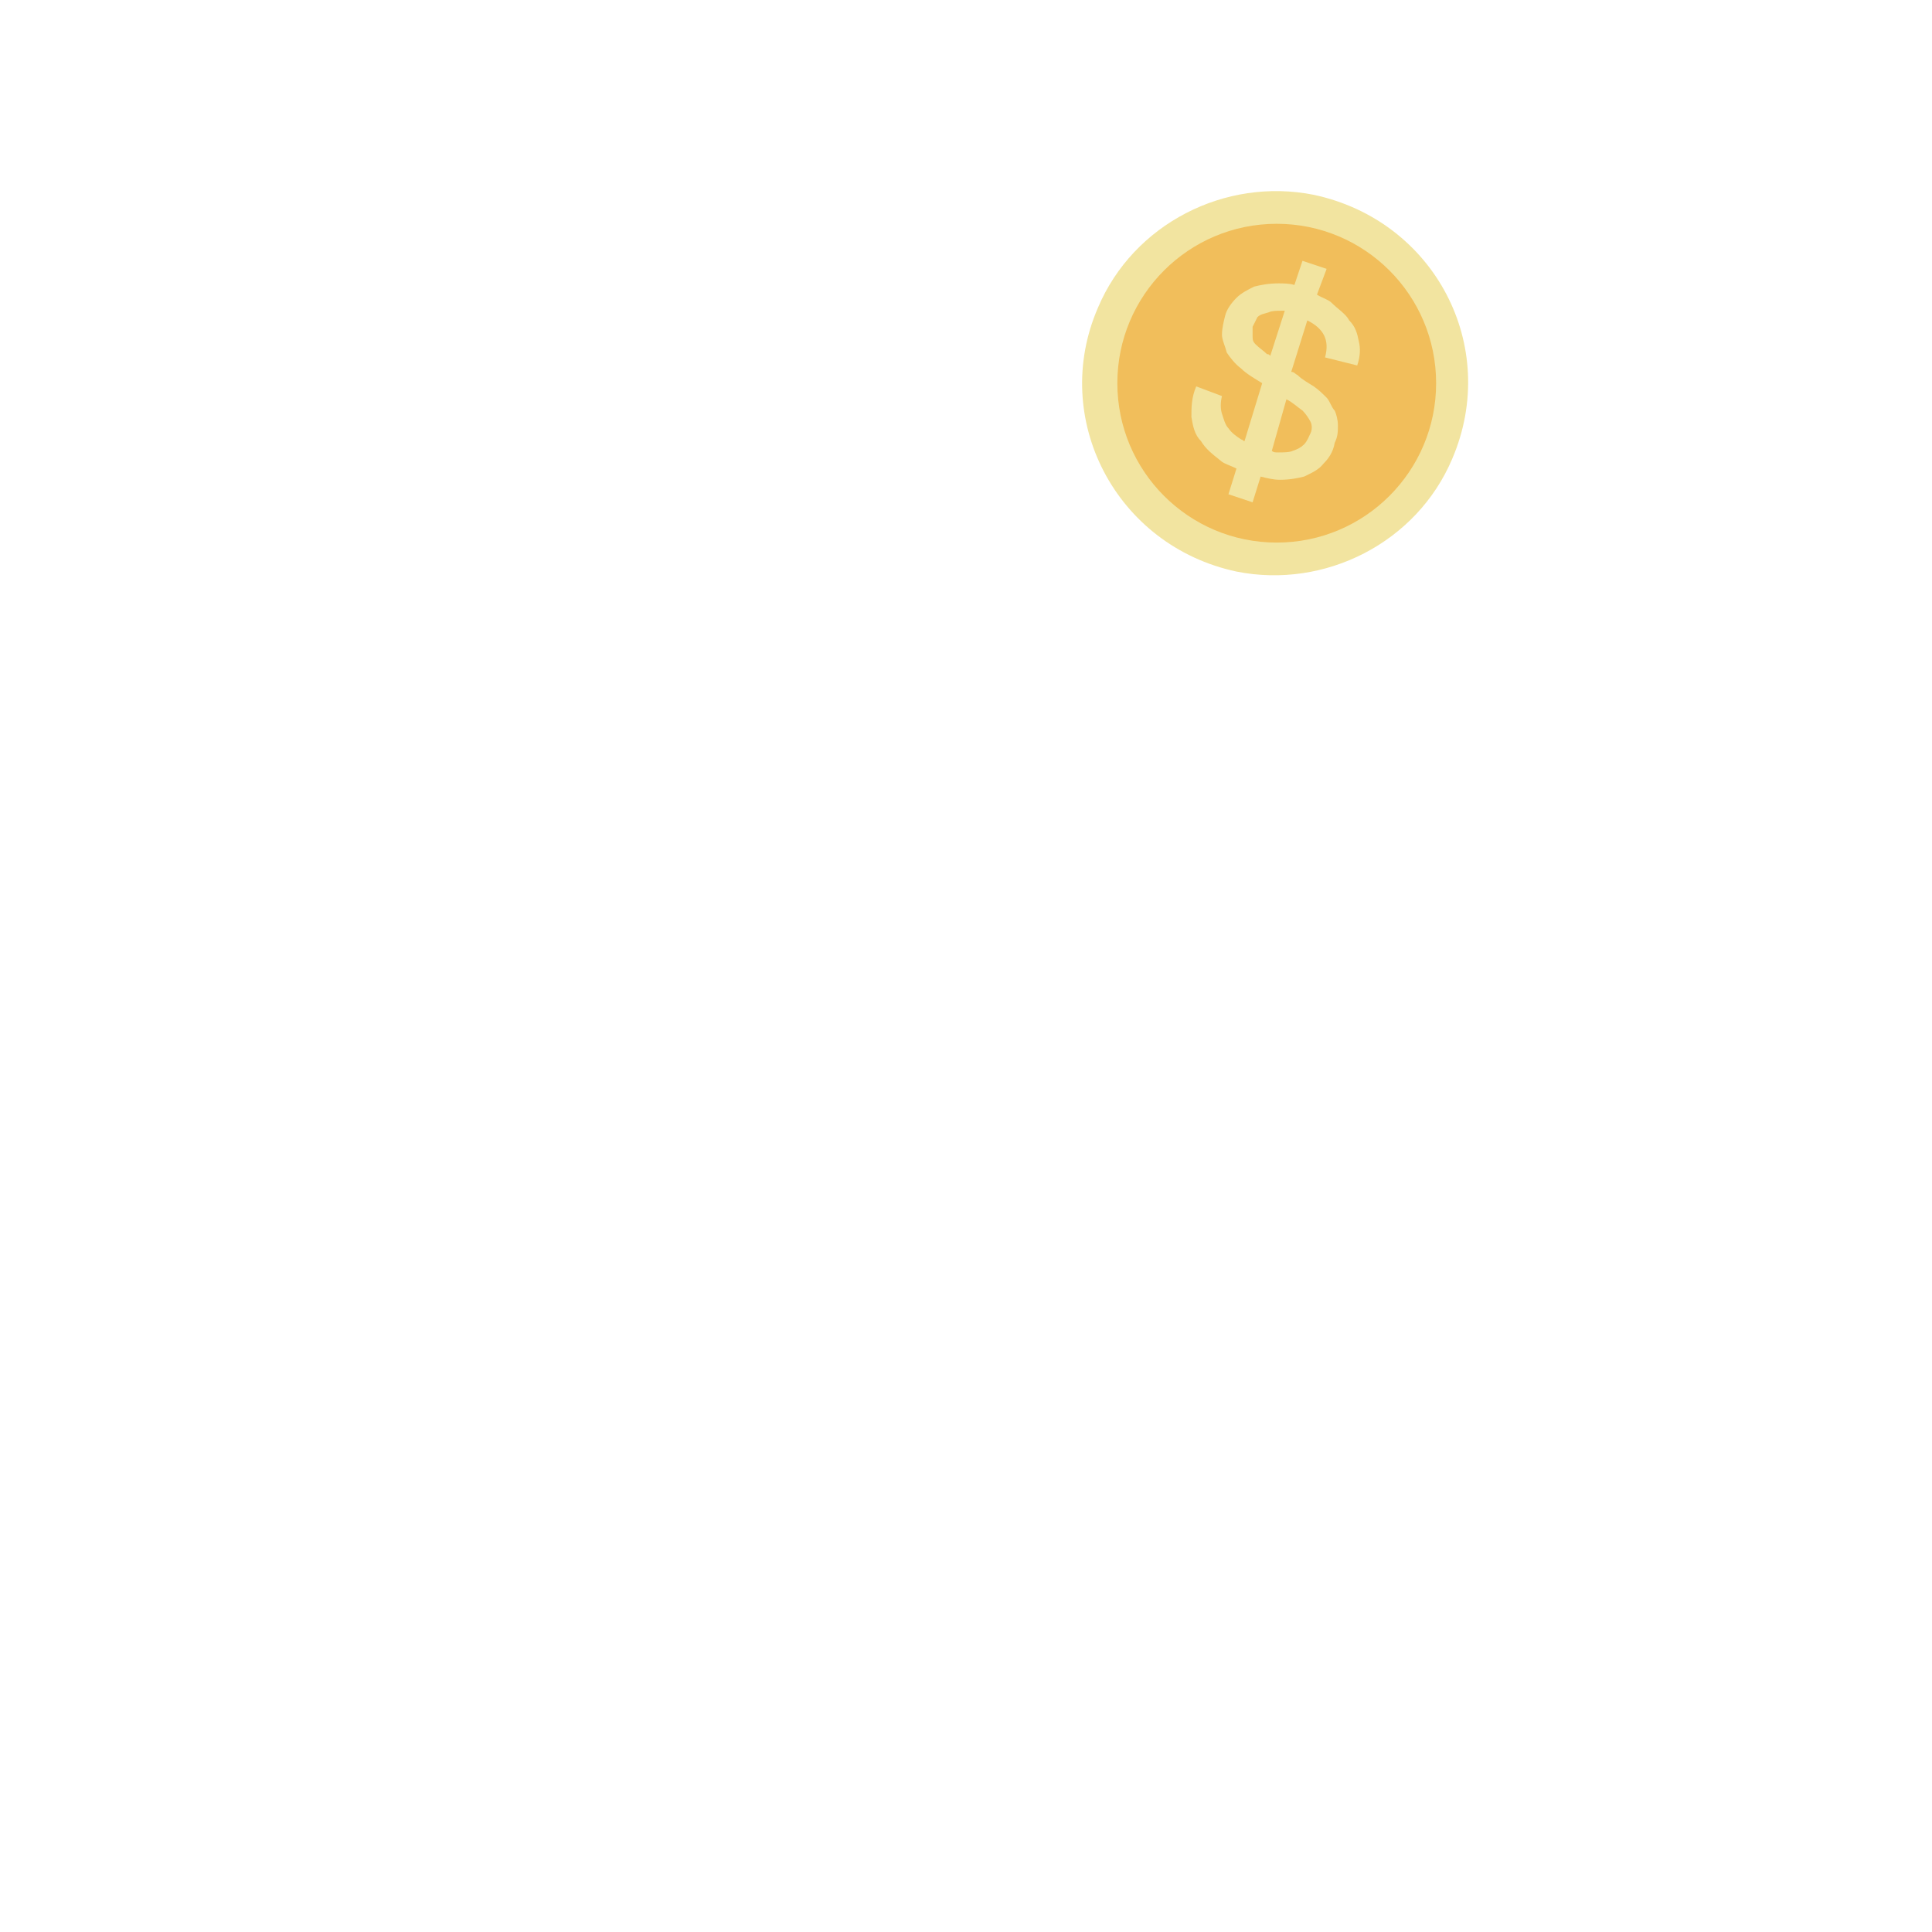 <?xml version="1.0" encoding="utf-8"?>
<!-- Generator: Adobe Illustrator 16.0.0, SVG Export Plug-In . SVG Version: 6.00 Build 0)  -->
<!DOCTYPE svg PUBLIC "-//W3C//DTD SVG 1.1//EN" "http://www.w3.org/Graphics/SVG/1.1/DTD/svg11.dtd">
<svg version="1.1" id="圖層_1" xmlns="http://www.w3.org/2000/svg" xmlns:xlink="http://www.w3.org/1999/xlink" x="0px" y="0px"
	 width="80px" height="80px" viewBox="0 0 80 80" enable-background="new 0 0 80 80" xml:space="preserve">
<g>
	<g>
		<path fill="#F2E4A0" d="M60.133,19c2-4.667-0.732-9.867-5.732-10.933c-3.666-0.733-7.467,1.2-8.934,4.667
			c-2,4.6,0.733,9.867,5.733,10.933C54.867,24.4,58.666,22.467,60.133,19z"/>
	</g>
	<g>
		<ellipse fill="#F1BE5B" cx="52.867" cy="15.867" rx="6.6" ry="6.6"/>
	</g>
	<path fill="#F2E4A0" d="M56.2,15.133c0.134-0.4,0.134-0.733,0.065-1c-0.065-0.333-0.134-0.6-0.398-0.867
		C55.732,13,55.4,12.8,55.133,12.533c-0.133-0.133-0.398-0.2-0.6-0.333l0.4-1.067l-1-0.333l-0.334,1
		c-0.199-0.066-0.468-0.066-0.666-0.066c-0.4,0-0.733,0.066-1,0.133C51.666,12,51.4,12.133,51.2,12.333s-0.4,0.466-0.468,0.733
		c-0.066,0.267-0.133,0.533-0.133,0.8c0,0.2,0.133,0.467,0.199,0.733c0.135,0.2,0.333,0.467,0.602,0.667
		c0.199,0.2,0.533,0.4,0.865,0.6l-0.732,2.4c-0.066,0-0.066-0.066-0.133-0.066c-0.2-0.133-0.4-0.267-0.533-0.467
		c-0.135-0.133-0.201-0.4-0.268-0.6c-0.066-0.2-0.066-0.467,0-0.733L49.533,16c-0.199,0.467-0.199,0.867-0.199,1.267
		c0.066,0.4,0.133,0.733,0.398,1c0.201,0.333,0.468,0.533,0.801,0.8c0.133,0.133,0.4,0.2,0.667,0.333l-0.333,1.067l1,0.333
		l0.333-1.066c0.267,0.066,0.532,0.133,0.8,0.133c0.4,0,0.732-0.067,1-0.133c0.268-0.133,0.6-0.267,0.8-0.533
		c0.2-0.2,0.4-0.467,0.468-0.867C55.4,18.067,55.4,17.867,55.4,17.6c0-0.2-0.066-0.467-0.135-0.6
		c-0.134-0.133-0.199-0.4-0.332-0.533C54.8,16.333,54.6,16.133,54.4,16c-0.2-0.133-0.467-0.267-0.668-0.467
		C53.6,15.467,53.6,15.4,53.467,15.4l0.666-2.133c0.667,0.333,0.934,0.8,0.734,1.533L56.2,15.133z M52.467,14.667
		c-0.133-0.133-0.334-0.267-0.467-0.4c-0.133-0.133-0.133-0.2-0.133-0.4c0-0.133,0-0.2,0-0.333c0.066-0.133,0.133-0.267,0.199-0.4
		C52.2,13,52.334,13,52.533,12.933c0.133-0.066,0.334-0.066,0.533-0.066c0.065,0,0.134,0,0.134,0L52.6,14.733
		C52.533,14.667,52.533,14.667,52.467,14.667z M53.268,16.533c0.267,0.133,0.467,0.333,0.666,0.467
		c0.133,0.133,0.268,0.333,0.334,0.467c0.066,0.133,0.066,0.333,0,0.467C54.2,18.067,54.133,18.267,54,18.4
		c-0.133,0.133-0.268,0.2-0.467,0.267c-0.133,0.067-0.4,0.067-0.6,0.067c-0.135,0-0.201,0-0.269-0.067L53.268,16.533
		C53.2,16.533,53.2,16.533,53.268,16.533z"/>
</g>
</svg>
